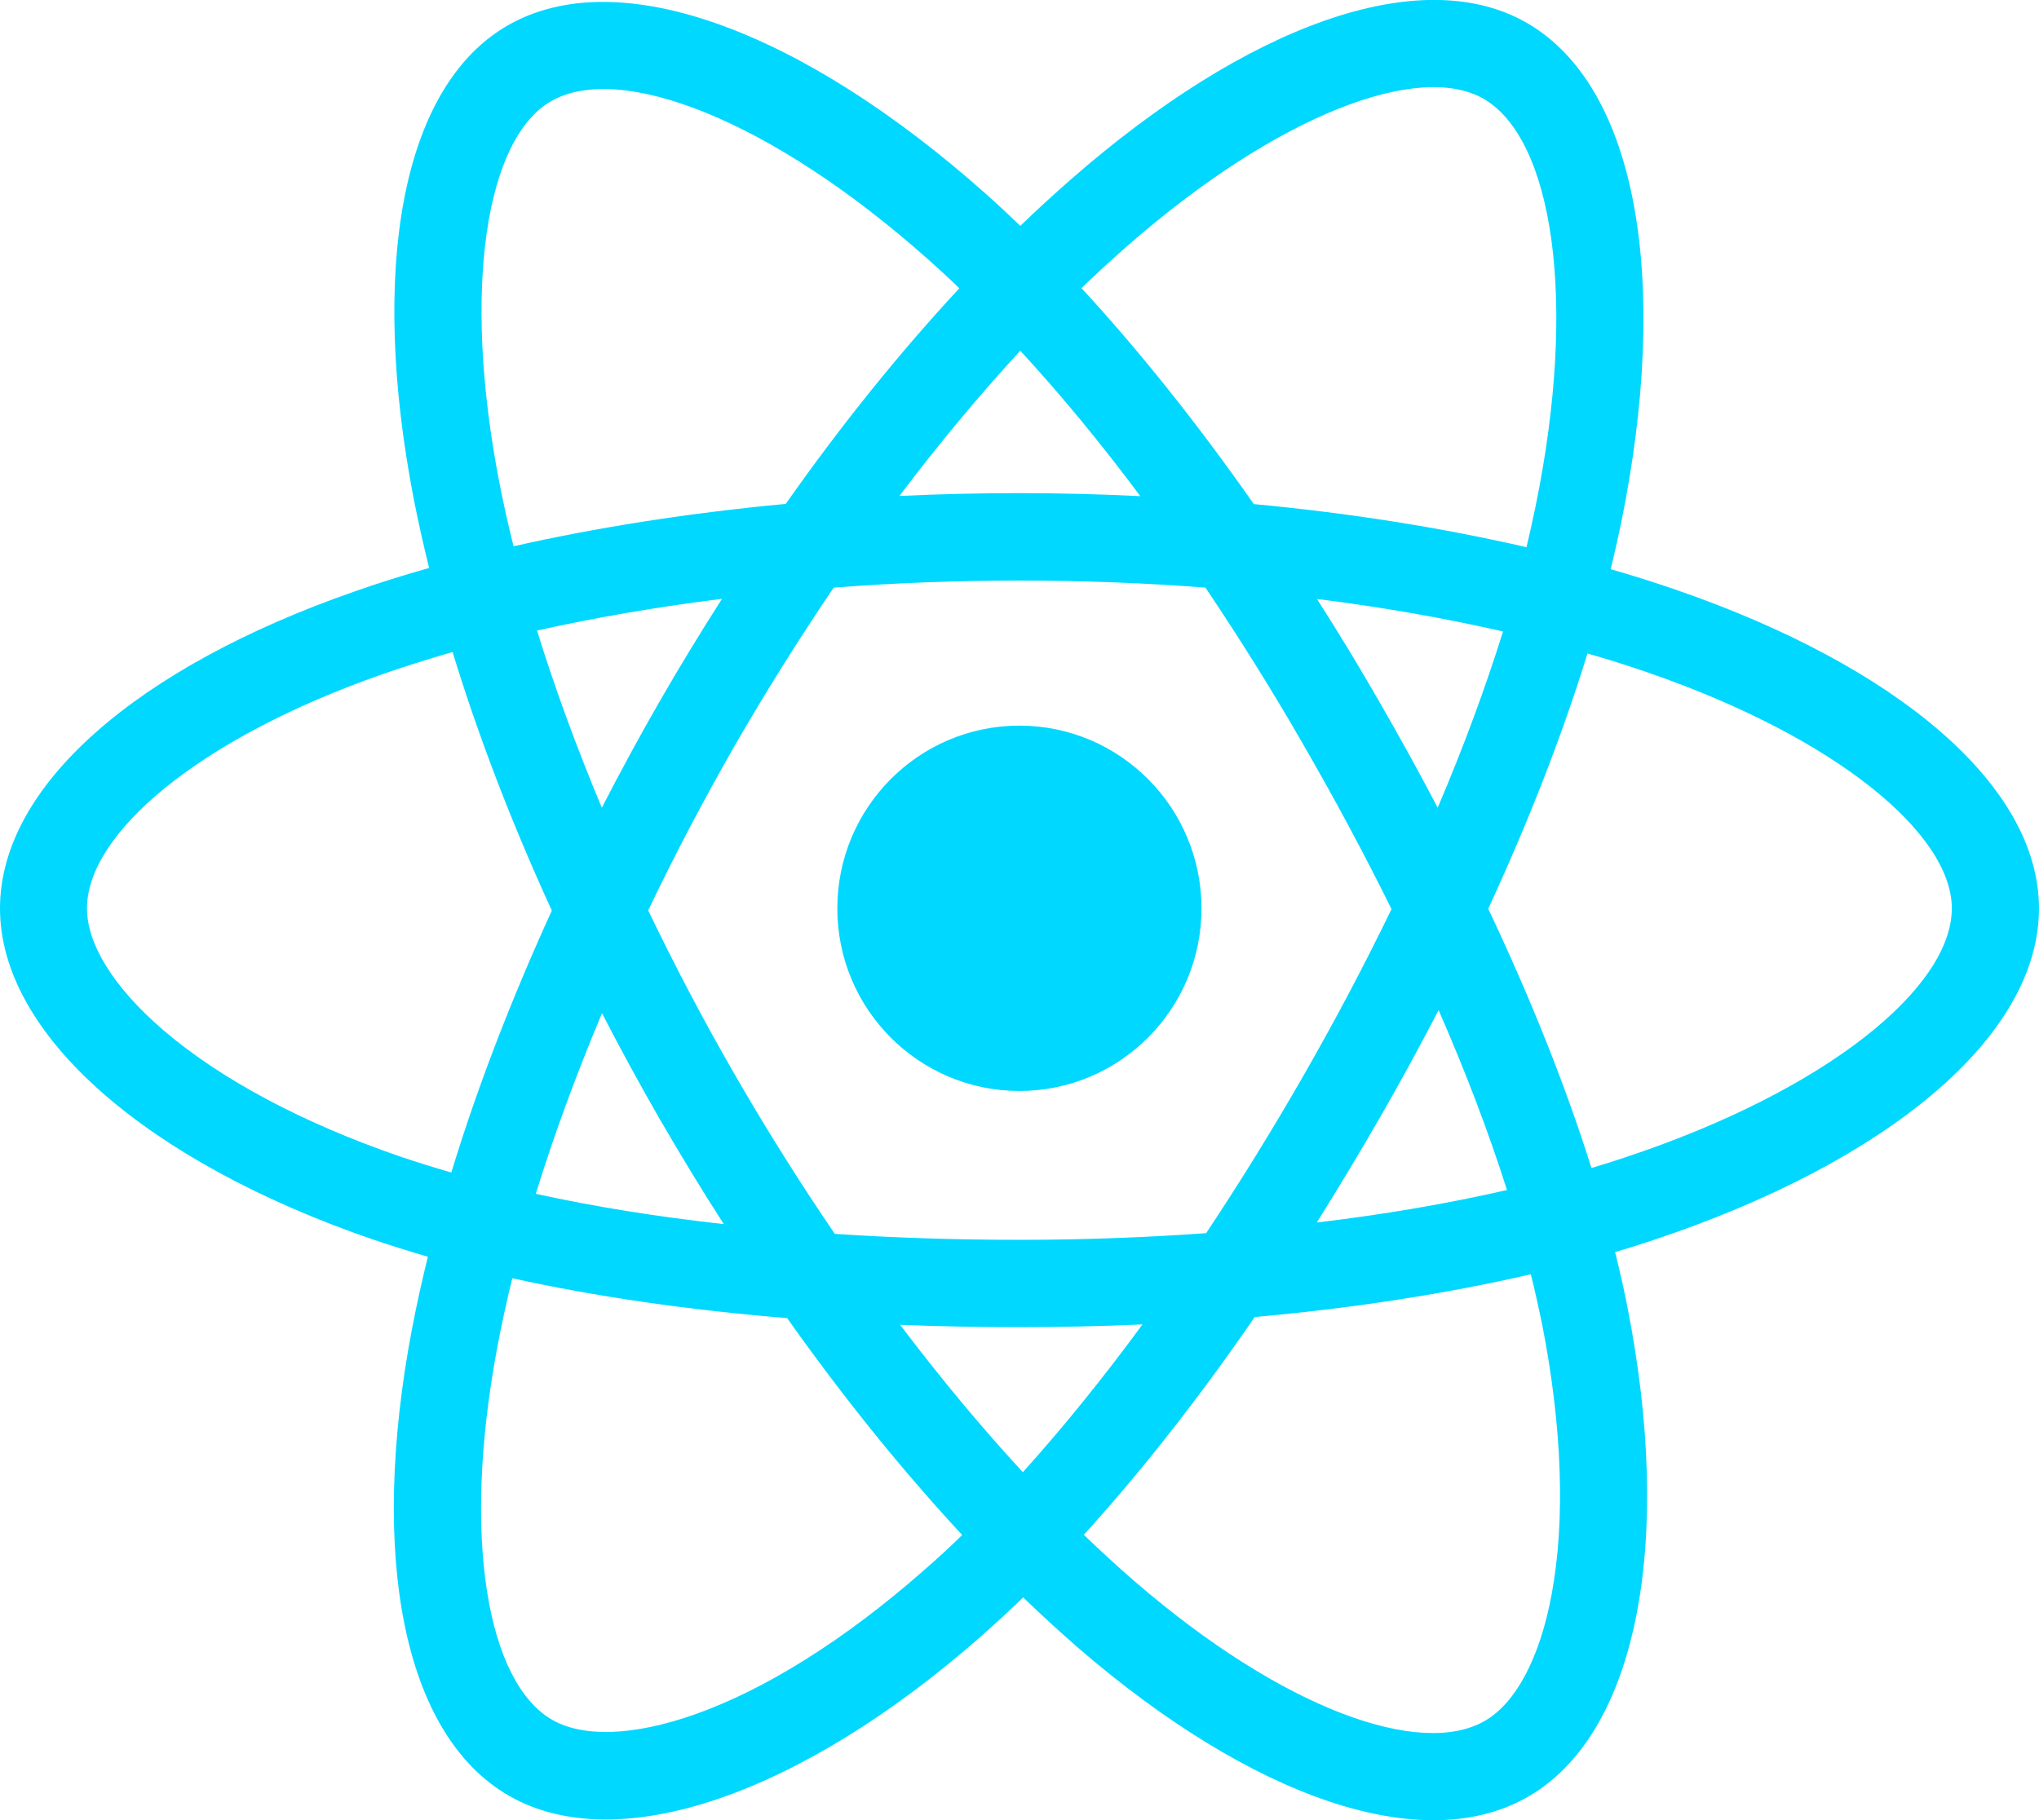 <svg width="112.991" height="100.897" viewBox="0 0 112.991 100.897" fill="none" xmlns="http://www.w3.org/2000/svg" xmlns:xlink="http://www.w3.org/1999/xlink">
	<desc>
			Created with Pixso.
	</desc>
	<defs/>
	<path id="Vector" d="M92.9 32.7C91.69 32.28 90.48 31.9 89.26 31.55C89.46 30.71 89.65 29.87 89.82 29.06C92.57 15.64 90.77 4.84 84.63 1.28C78.73 -2.13 69.09 1.42 59.36 9.93C58.4 10.77 57.46 11.63 56.54 12.52C55.93 11.93 55.31 11.35 54.67 10.78C44.47 1.69 34.24 -2.14 28.1 1.43C22.21 4.85 20.47 15.01 22.94 27.72C23.19 28.98 23.47 30.23 23.78 31.48C22.33 31.89 20.93 32.33 19.6 32.8C7.63 36.98 0 43.54 0 50.35C0 57.38 8.2 64.42 20.66 68.7C21.67 69.04 22.69 69.36 23.71 69.66C23.38 71 23.08 72.35 22.82 73.71C20.46 86.2 22.31 96.12 28.18 99.52C34.25 103.03 44.43 99.42 54.34 90.72C55.14 90.01 55.93 89.29 56.7 88.54C57.69 89.5 58.71 90.43 59.75 91.34C69.36 99.63 78.84 102.98 84.71 99.57C90.77 96.05 92.74 85.39 90.18 72.43C89.98 71.41 89.75 70.4 89.5 69.4C90.22 69.19 90.92 68.97 91.6 68.74C104.56 64.43 112.99 57.47 112.99 50.35C112.99 43.52 105.1 36.91 92.9 32.7ZM90.09 64.14C89.47 64.35 88.83 64.55 88.19 64.74C86.76 60.19 84.83 55.36 82.47 50.37C84.72 45.5 86.58 40.73 87.97 36.22C89.12 36.55 90.24 36.9 91.33 37.28C101.78 40.89 108.16 46.23 108.16 50.35C108.16 54.73 101.27 60.42 90.09 64.14ZM85.45 73.37C86.58 79.1 86.74 84.29 85.99 88.34C85.32 91.98 83.96 94.41 82.29 95.38C78.73 97.45 71.11 94.76 62.9 87.67C61.93 86.83 60.98 85.96 60.06 85.07C63.24 81.57 66.43 77.51 69.53 73C74.99 72.51 80.15 71.71 84.83 70.63C85.06 71.54 85.26 72.45 85.45 73.37ZM38.52 95.02C35.04 96.25 32.27 96.29 30.59 95.32C27.03 93.26 25.55 85.29 27.57 74.61C27.81 73.35 28.08 72.09 28.39 70.85C33.02 71.87 38.14 72.61 43.62 73.06C46.74 77.47 50.02 81.53 53.32 85.08C52.62 85.77 51.9 86.43 51.16 87.07C46.78 90.92 42.39 93.65 38.52 95.02ZM22.22 64.12C16.71 62.23 12.16 59.77 9.04 57.09C6.24 54.68 4.82 52.29 4.82 50.35C4.82 46.22 10.96 40.95 21.19 37.37C22.43 36.94 23.73 36.53 25.08 36.14C26.49 40.76 28.34 45.59 30.58 50.47C28.32 55.42 26.43 60.32 25.01 64.99C24.07 64.72 23.14 64.43 22.22 64.12ZM27.68 26.79C25.56 15.9 26.97 7.68 30.52 5.62C34.3 3.42 42.66 6.56 51.47 14.41C52.04 14.92 52.61 15.44 53.16 15.98C49.88 19.51 46.63 23.54 43.54 27.93C38.22 28.43 33.13 29.22 28.46 30.28C28.17 29.13 27.91 27.96 27.68 26.79L27.68 26.79ZM76.42 38.87C75.32 36.95 74.17 35.06 72.98 33.2C76.59 33.65 80.04 34.26 83.29 35C82.31 38.14 81.1 41.41 79.67 44.77C78.63 42.78 77.54 40.81 76.42 38.87ZM56.54 19.44C58.77 21.86 61 24.56 63.19 27.5C58.74 27.28 54.29 27.28 49.84 27.49C52.03 24.59 54.28 21.89 56.54 19.44ZM36.54 38.9C35.43 40.83 34.37 42.79 33.35 44.77C31.95 41.42 30.74 38.13 29.76 34.95C32.99 34.23 36.42 33.64 40.01 33.19C38.81 35.07 37.65 36.97 36.54 38.9L36.54 38.9ZM40.11 67.85C36.41 67.44 32.92 66.88 29.69 66.17C30.69 62.94 31.92 59.58 33.36 56.16C34.38 58.14 35.45 60.1 36.56 62.03C37.71 64.01 38.89 65.96 40.11 67.85ZM56.68 81.6C54.39 79.12 52.11 76.38 49.88 73.43C52.04 73.52 54.25 73.56 56.49 73.56C58.79 73.56 61.07 73.51 63.31 73.41C61.11 76.41 58.89 79.15 56.68 81.6ZM79.72 55.99C81.23 59.44 82.5 62.78 83.51 65.96C80.23 66.71 76.7 67.32 72.97 67.76C74.16 65.86 75.32 63.94 76.44 61.99C77.58 60.02 78.67 58.01 79.72 55.99ZM72.26 59.57C70.55 62.56 68.74 65.49 66.84 68.35C63.39 68.6 59.94 68.72 56.49 68.72C52.97 68.72 49.55 68.61 46.26 68.39C44.31 65.53 42.47 62.6 40.74 59.6L40.74 59.6C39.02 56.62 37.41 53.57 35.92 50.46C37.4 47.36 39.01 44.31 40.72 41.32L40.72 41.32C42.44 38.34 44.27 35.42 46.2 32.57C49.56 32.31 53.01 32.18 56.49 32.18L56.49 32.18C59.99 32.18 63.44 32.31 66.8 32.57C68.71 35.41 70.53 38.32 72.24 41.3C73.96 44.28 75.59 47.31 77.11 50.39C75.6 53.51 73.98 56.57 72.26 59.57ZM82.22 5.48C86 7.67 87.47 16.5 85.09 28.08C84.94 28.82 84.77 29.57 84.59 30.33C79.9 29.25 74.81 28.44 69.48 27.94C66.37 23.5 63.16 19.47 59.93 15.97C60.77 15.16 61.64 14.36 62.53 13.58C70.87 6.3 78.66 3.42 82.22 5.48ZM56.49 40.22C62.06 40.22 66.58 44.76 66.58 50.35C66.58 55.94 62.06 60.47 56.49 60.47C50.92 60.47 46.4 55.94 46.4 50.35C46.4 44.76 50.92 40.22 56.49 40.22Z" fill="#00D8FF" fill-opacity="1" fill-rule="nonzero"/>
</svg>

